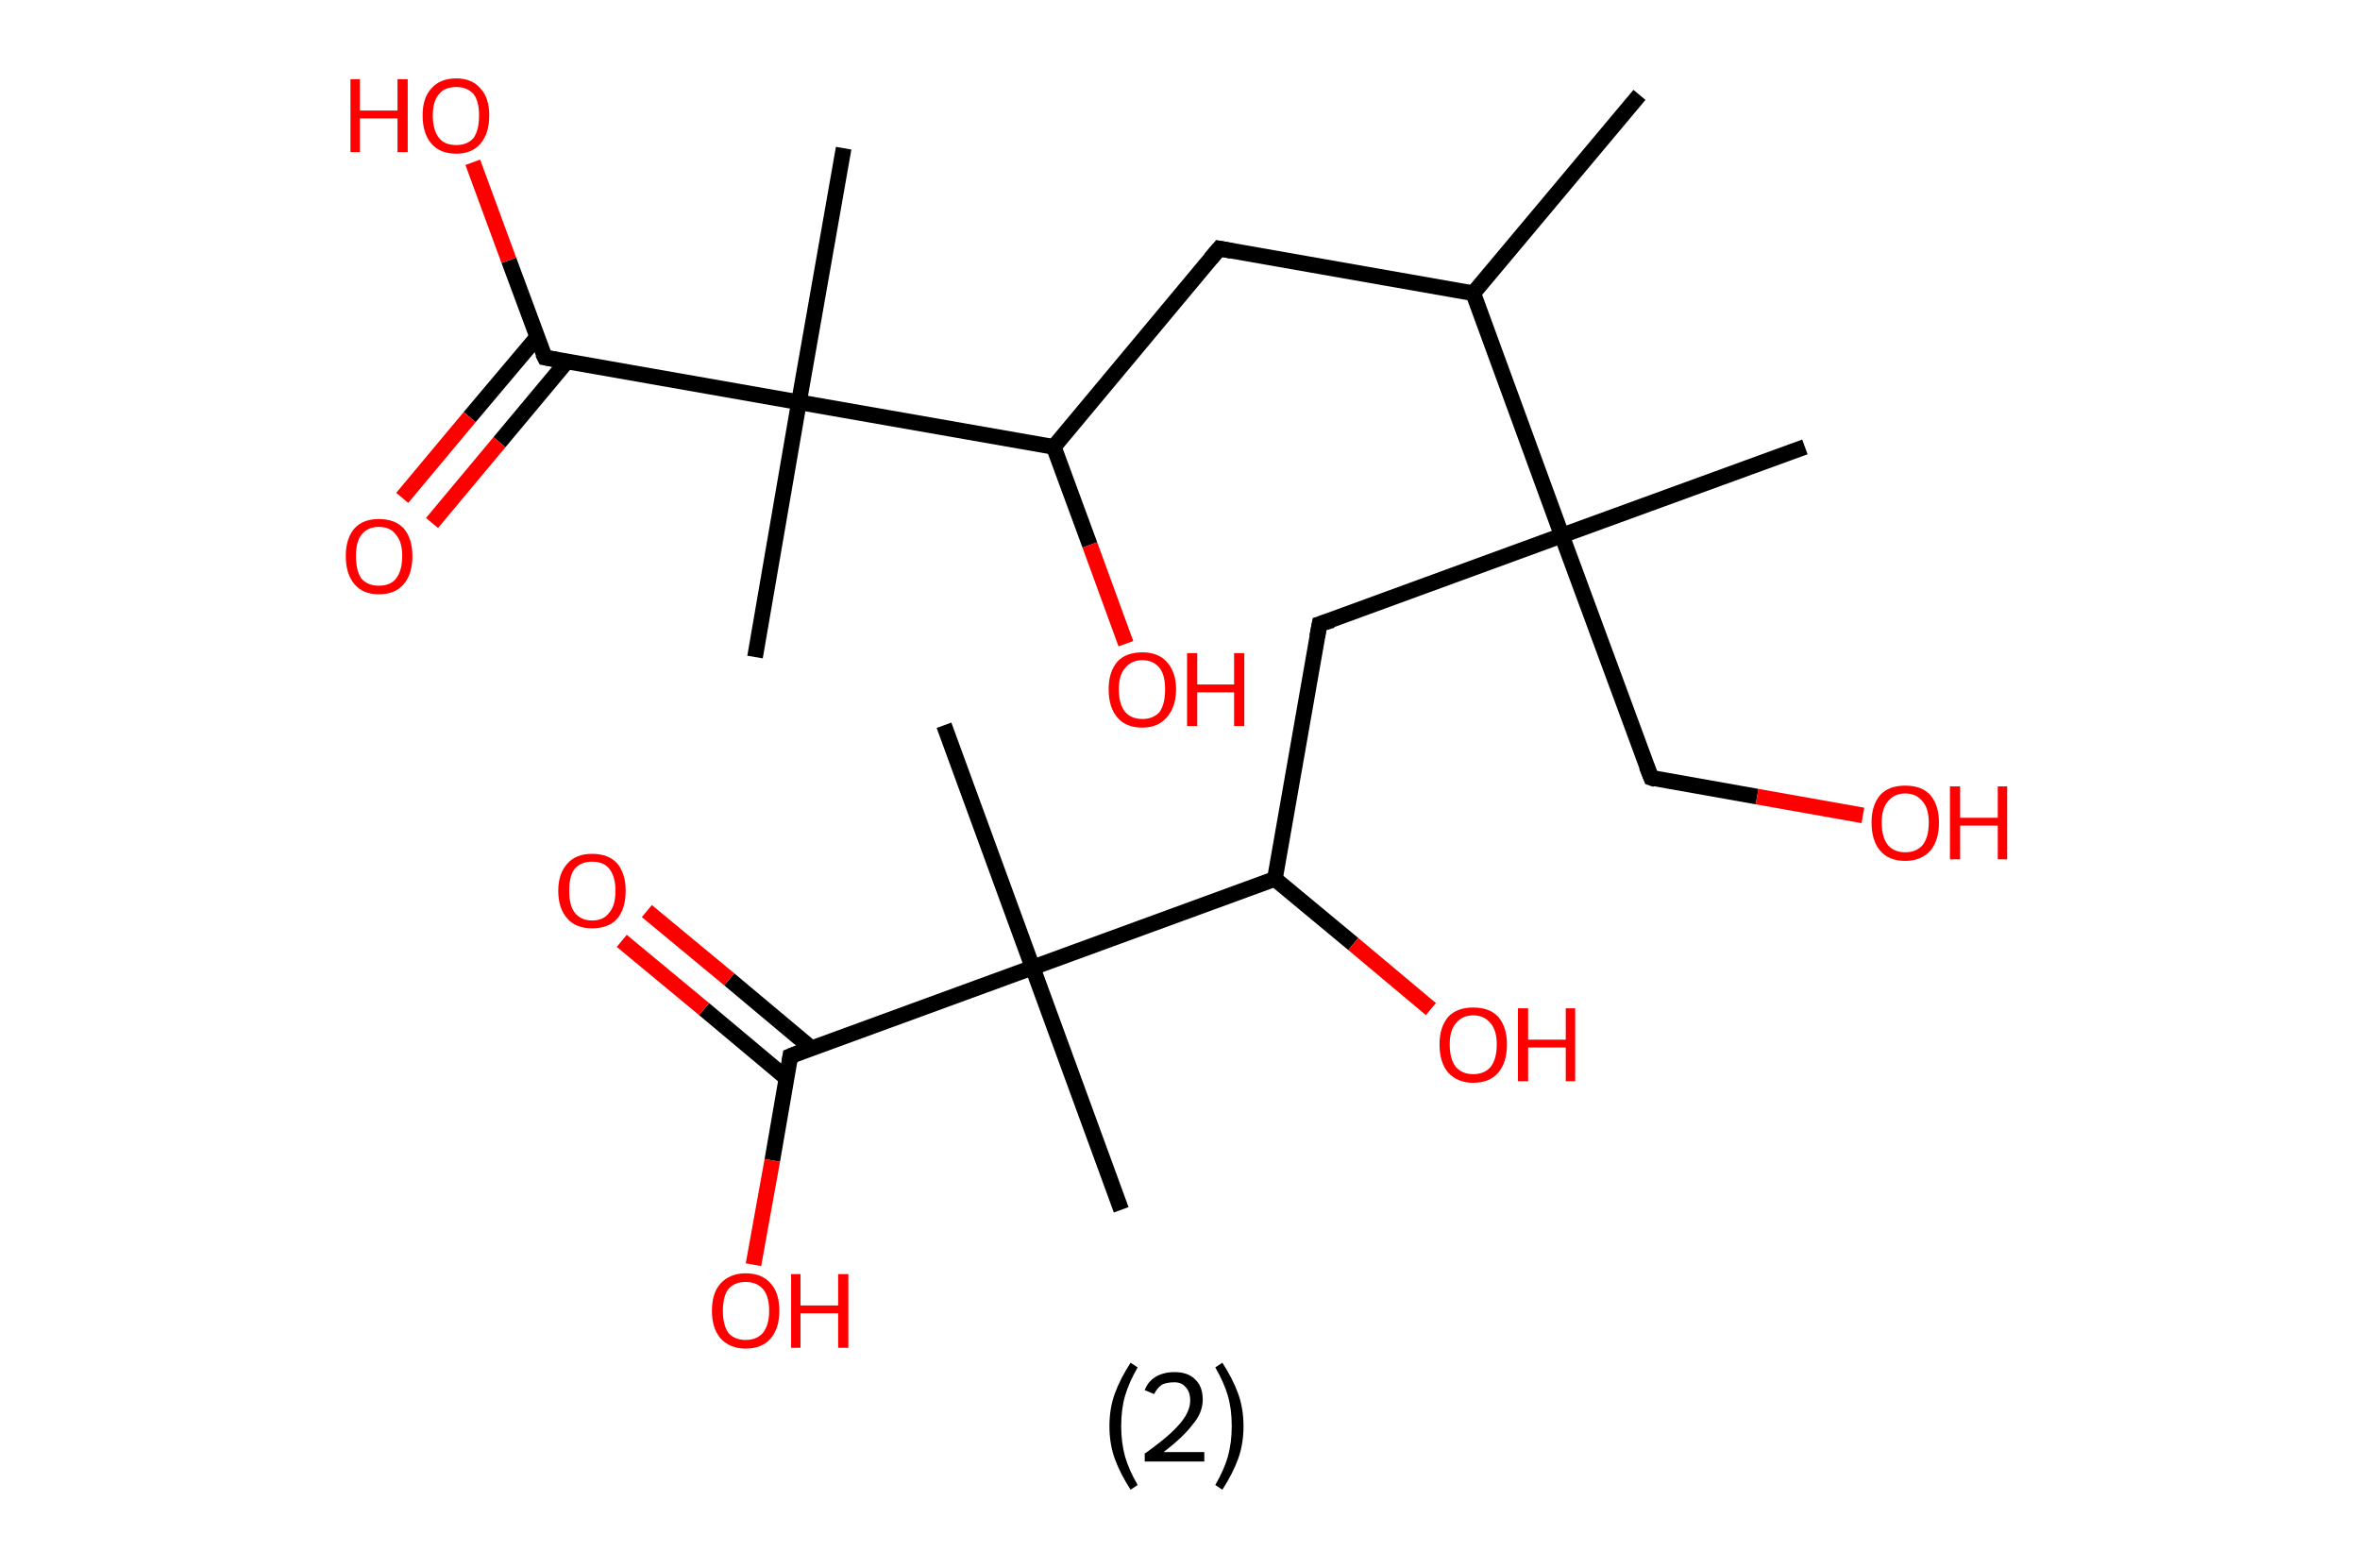 <?xml version='1.0' encoding='ASCII' standalone='yes'?>
<svg xmlns="http://www.w3.org/2000/svg" xmlns:rdkit="http://www.rdkit.org/xml" xmlns:xlink="http://www.w3.org/1999/xlink" version="1.1" baseProfile="full" xml:space="preserve" width="301px" height="200px" viewBox="0 0 301 200">
<!-- END OF HEADER -->
<rect style="opacity:1.0;fill:#FFFFFF;stroke:none" width="301.0" height="200.0" x="0.0" y="0.0"> </rect>
<path class="bond-0 atom-0 atom-1" d="M 209.1,12.1 L 187.9,37.4" style="fill:none;fill-rule:evenodd;stroke:#000000;stroke-width:2.0px;stroke-linecap:butt;stroke-linejoin:miter;stroke-opacity:1"/>
<path class="bond-1 atom-1 atom-2" d="M 187.9,37.4 L 155.5,31.7" style="fill:none;fill-rule:evenodd;stroke:#000000;stroke-width:2.0px;stroke-linecap:butt;stroke-linejoin:miter;stroke-opacity:1"/>
<path class="bond-2 atom-2 atom-3" d="M 155.5,31.7 L 134.4,57.0" style="fill:none;fill-rule:evenodd;stroke:#000000;stroke-width:2.0px;stroke-linecap:butt;stroke-linejoin:miter;stroke-opacity:1"/>
<path class="bond-3 atom-3 atom-4" d="M 134.4,57.0 L 139.0,69.5" style="fill:none;fill-rule:evenodd;stroke:#000000;stroke-width:2.0px;stroke-linecap:butt;stroke-linejoin:miter;stroke-opacity:1"/>
<path class="bond-3 atom-3 atom-4" d="M 139.0,69.5 L 143.6,82.1" style="fill:none;fill-rule:evenodd;stroke:#FF0000;stroke-width:2.0px;stroke-linecap:butt;stroke-linejoin:miter;stroke-opacity:1"/>
<path class="bond-4 atom-3 atom-5" d="M 134.4,57.0 L 101.9,51.3" style="fill:none;fill-rule:evenodd;stroke:#000000;stroke-width:2.0px;stroke-linecap:butt;stroke-linejoin:miter;stroke-opacity:1"/>
<path class="bond-5 atom-5 atom-6" d="M 101.9,51.3 L 107.6,18.9" style="fill:none;fill-rule:evenodd;stroke:#000000;stroke-width:2.0px;stroke-linecap:butt;stroke-linejoin:miter;stroke-opacity:1"/>
<path class="bond-6 atom-5 atom-7" d="M 101.9,51.3 L 96.3,83.8" style="fill:none;fill-rule:evenodd;stroke:#000000;stroke-width:2.0px;stroke-linecap:butt;stroke-linejoin:miter;stroke-opacity:1"/>
<path class="bond-7 atom-5 atom-8" d="M 101.9,51.3 L 69.5,45.6" style="fill:none;fill-rule:evenodd;stroke:#000000;stroke-width:2.0px;stroke-linecap:butt;stroke-linejoin:miter;stroke-opacity:1"/>
<path class="bond-8 atom-8 atom-9" d="M 68.5,43.0 L 59.9,53.2" style="fill:none;fill-rule:evenodd;stroke:#000000;stroke-width:2.0px;stroke-linecap:butt;stroke-linejoin:miter;stroke-opacity:1"/>
<path class="bond-8 atom-8 atom-9" d="M 59.9,53.2 L 51.3,63.5" style="fill:none;fill-rule:evenodd;stroke:#FF0000;stroke-width:2.0px;stroke-linecap:butt;stroke-linejoin:miter;stroke-opacity:1"/>
<path class="bond-8 atom-8 atom-9" d="M 72.3,46.1 L 63.7,56.4" style="fill:none;fill-rule:evenodd;stroke:#000000;stroke-width:2.0px;stroke-linecap:butt;stroke-linejoin:miter;stroke-opacity:1"/>
<path class="bond-8 atom-8 atom-9" d="M 63.7,56.4 L 55.1,66.7" style="fill:none;fill-rule:evenodd;stroke:#FF0000;stroke-width:2.0px;stroke-linecap:butt;stroke-linejoin:miter;stroke-opacity:1"/>
<path class="bond-9 atom-8 atom-10" d="M 69.5,45.6 L 64.9,33.2" style="fill:none;fill-rule:evenodd;stroke:#000000;stroke-width:2.0px;stroke-linecap:butt;stroke-linejoin:miter;stroke-opacity:1"/>
<path class="bond-9 atom-8 atom-10" d="M 64.9,33.2 L 60.3,20.7" style="fill:none;fill-rule:evenodd;stroke:#FF0000;stroke-width:2.0px;stroke-linecap:butt;stroke-linejoin:miter;stroke-opacity:1"/>
<path class="bond-10 atom-1 atom-11" d="M 187.9,37.4 L 199.2,68.3" style="fill:none;fill-rule:evenodd;stroke:#000000;stroke-width:2.0px;stroke-linecap:butt;stroke-linejoin:miter;stroke-opacity:1"/>
<path class="bond-11 atom-11 atom-12" d="M 199.2,68.3 L 230.2,57.0" style="fill:none;fill-rule:evenodd;stroke:#000000;stroke-width:2.0px;stroke-linecap:butt;stroke-linejoin:miter;stroke-opacity:1"/>
<path class="bond-12 atom-11 atom-13" d="M 199.2,68.3 L 210.6,99.2" style="fill:none;fill-rule:evenodd;stroke:#000000;stroke-width:2.0px;stroke-linecap:butt;stroke-linejoin:miter;stroke-opacity:1"/>
<path class="bond-13 atom-13 atom-14" d="M 210.6,99.2 L 224.1,101.6" style="fill:none;fill-rule:evenodd;stroke:#000000;stroke-width:2.0px;stroke-linecap:butt;stroke-linejoin:miter;stroke-opacity:1"/>
<path class="bond-13 atom-13 atom-14" d="M 224.1,101.6 L 237.6,104.0" style="fill:none;fill-rule:evenodd;stroke:#FF0000;stroke-width:2.0px;stroke-linecap:butt;stroke-linejoin:miter;stroke-opacity:1"/>
<path class="bond-14 atom-11 atom-15" d="M 199.2,68.3 L 168.3,79.6" style="fill:none;fill-rule:evenodd;stroke:#000000;stroke-width:2.0px;stroke-linecap:butt;stroke-linejoin:miter;stroke-opacity:1"/>
<path class="bond-15 atom-15 atom-16" d="M 168.3,79.6 L 162.6,112.1" style="fill:none;fill-rule:evenodd;stroke:#000000;stroke-width:2.0px;stroke-linecap:butt;stroke-linejoin:miter;stroke-opacity:1"/>
<path class="bond-16 atom-16 atom-17" d="M 162.6,112.1 L 172.6,120.4" style="fill:none;fill-rule:evenodd;stroke:#000000;stroke-width:2.0px;stroke-linecap:butt;stroke-linejoin:miter;stroke-opacity:1"/>
<path class="bond-16 atom-16 atom-17" d="M 172.6,120.4 L 182.5,128.7" style="fill:none;fill-rule:evenodd;stroke:#FF0000;stroke-width:2.0px;stroke-linecap:butt;stroke-linejoin:miter;stroke-opacity:1"/>
<path class="bond-17 atom-16 atom-18" d="M 162.6,112.1 L 131.7,123.4" style="fill:none;fill-rule:evenodd;stroke:#000000;stroke-width:2.0px;stroke-linecap:butt;stroke-linejoin:miter;stroke-opacity:1"/>
<path class="bond-18 atom-18 atom-19" d="M 131.7,123.4 L 120.4,92.5" style="fill:none;fill-rule:evenodd;stroke:#000000;stroke-width:2.0px;stroke-linecap:butt;stroke-linejoin:miter;stroke-opacity:1"/>
<path class="bond-19 atom-18 atom-20" d="M 131.7,123.4 L 143.0,154.3" style="fill:none;fill-rule:evenodd;stroke:#000000;stroke-width:2.0px;stroke-linecap:butt;stroke-linejoin:miter;stroke-opacity:1"/>
<path class="bond-20 atom-18 atom-21" d="M 131.7,123.4 L 100.8,134.7" style="fill:none;fill-rule:evenodd;stroke:#000000;stroke-width:2.0px;stroke-linecap:butt;stroke-linejoin:miter;stroke-opacity:1"/>
<path class="bond-21 atom-21 atom-22" d="M 103.5,133.7 L 93.0,124.9" style="fill:none;fill-rule:evenodd;stroke:#000000;stroke-width:2.0px;stroke-linecap:butt;stroke-linejoin:miter;stroke-opacity:1"/>
<path class="bond-21 atom-21 atom-22" d="M 93.0,124.9 L 82.5,116.2" style="fill:none;fill-rule:evenodd;stroke:#FF0000;stroke-width:2.0px;stroke-linecap:butt;stroke-linejoin:miter;stroke-opacity:1"/>
<path class="bond-21 atom-21 atom-22" d="M 100.3,137.5 L 89.8,128.7" style="fill:none;fill-rule:evenodd;stroke:#000000;stroke-width:2.0px;stroke-linecap:butt;stroke-linejoin:miter;stroke-opacity:1"/>
<path class="bond-21 atom-21 atom-22" d="M 89.8,128.7 L 79.3,120.0" style="fill:none;fill-rule:evenodd;stroke:#FF0000;stroke-width:2.0px;stroke-linecap:butt;stroke-linejoin:miter;stroke-opacity:1"/>
<path class="bond-22 atom-21 atom-23" d="M 100.8,134.7 L 98.5,148.0" style="fill:none;fill-rule:evenodd;stroke:#000000;stroke-width:2.0px;stroke-linecap:butt;stroke-linejoin:miter;stroke-opacity:1"/>
<path class="bond-22 atom-21 atom-23" d="M 98.5,148.0 L 96.1,161.3" style="fill:none;fill-rule:evenodd;stroke:#FF0000;stroke-width:2.0px;stroke-linecap:butt;stroke-linejoin:miter;stroke-opacity:1"/>
<path d="M 157.1,32.0 L 155.5,31.7 L 154.4,33.0" style="fill:none;stroke:#000000;stroke-width:2.0px;stroke-linecap:butt;stroke-linejoin:miter;stroke-opacity:1;"/>
<path d="M 71.1,45.9 L 69.5,45.6 L 69.2,45.0" style="fill:none;stroke:#000000;stroke-width:2.0px;stroke-linecap:butt;stroke-linejoin:miter;stroke-opacity:1;"/>
<path d="M 210.0,97.7 L 210.6,99.2 L 211.2,99.4" style="fill:none;stroke:#000000;stroke-width:2.0px;stroke-linecap:butt;stroke-linejoin:miter;stroke-opacity:1;"/>
<path d="M 169.9,79.1 L 168.3,79.6 L 168.0,81.2" style="fill:none;stroke:#000000;stroke-width:2.0px;stroke-linecap:butt;stroke-linejoin:miter;stroke-opacity:1;"/>
<path d="M 102.3,134.1 L 100.8,134.7 L 100.7,135.4" style="fill:none;stroke:#000000;stroke-width:2.0px;stroke-linecap:butt;stroke-linejoin:miter;stroke-opacity:1;"/>
<path class="atom-4" d="M 141.4 87.9 Q 141.4 85.7, 142.5 84.4 Q 143.6 83.2, 145.7 83.2 Q 147.7 83.2, 148.8 84.4 Q 150.0 85.7, 150.0 87.9 Q 150.0 90.2, 148.8 91.5 Q 147.7 92.8, 145.7 92.8 Q 143.6 92.8, 142.5 91.5 Q 141.4 90.2, 141.4 87.9 M 145.7 91.7 Q 147.1 91.7, 147.9 90.8 Q 148.6 89.8, 148.6 87.9 Q 148.6 86.1, 147.9 85.2 Q 147.1 84.2, 145.7 84.2 Q 144.3 84.2, 143.5 85.2 Q 142.7 86.1, 142.7 87.9 Q 142.7 89.8, 143.5 90.8 Q 144.3 91.7, 145.7 91.7 " fill="#FF0000"/>
<path class="atom-4" d="M 151.4 83.3 L 152.7 83.3 L 152.7 87.3 L 157.4 87.3 L 157.4 83.3 L 158.7 83.3 L 158.7 92.6 L 157.4 92.6 L 157.4 88.3 L 152.7 88.3 L 152.7 92.6 L 151.4 92.6 L 151.4 83.3 " fill="#FF0000"/>
<path class="atom-9" d="M 44.1 70.9 Q 44.1 68.7, 45.2 67.4 Q 46.3 66.2, 48.3 66.2 Q 50.4 66.2, 51.5 67.4 Q 52.6 68.7, 52.6 70.9 Q 52.6 73.2, 51.5 74.5 Q 50.4 75.8, 48.3 75.8 Q 46.3 75.8, 45.2 74.5 Q 44.1 73.2, 44.1 70.9 M 48.3 74.7 Q 49.8 74.7, 50.5 73.8 Q 51.3 72.8, 51.3 70.9 Q 51.3 69.1, 50.5 68.2 Q 49.8 67.2, 48.3 67.2 Q 46.9 67.2, 46.1 68.2 Q 45.4 69.1, 45.4 70.9 Q 45.4 72.8, 46.1 73.8 Q 46.9 74.7, 48.3 74.7 " fill="#FF0000"/>
<path class="atom-10" d="M 44.7 10.1 L 45.9 10.1 L 45.9 14.1 L 50.7 14.1 L 50.7 10.1 L 52.0 10.1 L 52.0 19.4 L 50.7 19.4 L 50.7 15.1 L 45.9 15.1 L 45.9 19.4 L 44.7 19.4 L 44.7 10.1 " fill="#FF0000"/>
<path class="atom-10" d="M 53.9 14.7 Q 53.9 12.5, 55.0 11.3 Q 56.1 10.0, 58.2 10.0 Q 60.2 10.0, 61.3 11.3 Q 62.4 12.5, 62.4 14.7 Q 62.4 17.0, 61.3 18.3 Q 60.2 19.6, 58.2 19.6 Q 56.1 19.6, 55.0 18.3 Q 53.9 17.0, 53.9 14.7 M 58.2 18.5 Q 59.6 18.5, 60.4 17.6 Q 61.1 16.6, 61.1 14.7 Q 61.1 12.9, 60.4 12.0 Q 59.6 11.1, 58.2 11.1 Q 56.7 11.1, 56.0 12.0 Q 55.2 12.9, 55.2 14.7 Q 55.2 16.6, 56.0 17.6 Q 56.7 18.5, 58.2 18.5 " fill="#FF0000"/>
<path class="atom-14" d="M 238.7 104.9 Q 238.7 102.7, 239.8 101.4 Q 240.9 100.2, 243.0 100.2 Q 245.1 100.2, 246.2 101.4 Q 247.3 102.7, 247.3 104.9 Q 247.3 107.2, 246.2 108.5 Q 245.0 109.8, 243.0 109.8 Q 240.9 109.8, 239.8 108.5 Q 238.7 107.2, 238.7 104.9 M 243.0 108.7 Q 244.4 108.7, 245.2 107.8 Q 246.0 106.8, 246.0 104.9 Q 246.0 103.1, 245.2 102.2 Q 244.4 101.2, 243.0 101.2 Q 241.6 101.2, 240.8 102.2 Q 240.0 103.1, 240.0 104.9 Q 240.0 106.8, 240.8 107.8 Q 241.6 108.7, 243.0 108.7 " fill="#FF0000"/>
<path class="atom-14" d="M 248.7 100.3 L 250.0 100.3 L 250.0 104.3 L 254.8 104.3 L 254.8 100.3 L 256.0 100.3 L 256.0 109.6 L 254.8 109.6 L 254.8 105.3 L 250.0 105.3 L 250.0 109.6 L 248.7 109.6 L 248.7 100.3 " fill="#FF0000"/>
<path class="atom-17" d="M 183.6 133.2 Q 183.6 131.0, 184.7 129.7 Q 185.8 128.5, 187.9 128.5 Q 190.0 128.5, 191.1 129.7 Q 192.2 131.0, 192.2 133.2 Q 192.2 135.5, 191.1 136.8 Q 190.0 138.1, 187.9 138.1 Q 185.9 138.1, 184.7 136.8 Q 183.6 135.5, 183.6 133.2 M 187.9 137.0 Q 189.3 137.0, 190.1 136.1 Q 190.9 135.1, 190.9 133.2 Q 190.9 131.4, 190.1 130.5 Q 189.3 129.5, 187.9 129.5 Q 186.5 129.5, 185.7 130.5 Q 184.9 131.4, 184.9 133.2 Q 184.9 135.1, 185.7 136.1 Q 186.5 137.0, 187.9 137.0 " fill="#FF0000"/>
<path class="atom-17" d="M 193.6 128.6 L 194.9 128.6 L 194.9 132.6 L 199.7 132.6 L 199.7 128.6 L 200.9 128.6 L 200.9 137.9 L 199.7 137.9 L 199.7 133.6 L 194.9 133.6 L 194.9 137.9 L 193.6 137.9 L 193.6 128.6 " fill="#FF0000"/>
<path class="atom-22" d="M 71.2 113.6 Q 71.2 111.4, 72.4 110.1 Q 73.5 108.9, 75.5 108.9 Q 77.6 108.9, 78.7 110.1 Q 79.8 111.4, 79.8 113.6 Q 79.8 115.9, 78.7 117.2 Q 77.6 118.4, 75.5 118.4 Q 73.5 118.4, 72.4 117.2 Q 71.2 115.9, 71.2 113.6 M 75.5 117.4 Q 77.0 117.4, 77.7 116.4 Q 78.5 115.5, 78.5 113.6 Q 78.5 111.8, 77.7 110.8 Q 77.0 109.9, 75.5 109.9 Q 74.1 109.9, 73.3 110.8 Q 72.6 111.7, 72.6 113.6 Q 72.6 115.5, 73.3 116.4 Q 74.1 117.4, 75.5 117.4 " fill="#FF0000"/>
<path class="atom-23" d="M 90.8 167.2 Q 90.8 164.9, 91.9 163.7 Q 93.1 162.4, 95.1 162.4 Q 97.2 162.4, 98.3 163.7 Q 99.4 164.9, 99.4 167.2 Q 99.4 169.4, 98.3 170.7 Q 97.2 172.0, 95.1 172.0 Q 93.1 172.0, 91.9 170.7 Q 90.8 169.4, 90.8 167.2 M 95.1 170.9 Q 96.5 170.9, 97.3 170.0 Q 98.1 169.0, 98.1 167.2 Q 98.1 165.3, 97.3 164.4 Q 96.5 163.5, 95.1 163.5 Q 93.7 163.5, 92.9 164.4 Q 92.2 165.3, 92.2 167.2 Q 92.2 169.0, 92.9 170.0 Q 93.7 170.9, 95.1 170.9 " fill="#FF0000"/>
<path class="atom-23" d="M 100.9 162.5 L 102.1 162.5 L 102.1 166.5 L 106.9 166.5 L 106.9 162.5 L 108.2 162.5 L 108.2 171.9 L 106.9 171.9 L 106.9 167.5 L 102.1 167.5 L 102.1 171.9 L 100.9 171.9 L 100.9 162.5 " fill="#FF0000"/>
<path class="legend" d="M 141.5 181.9 Q 141.5 179.6, 142.2 177.7 Q 142.9 175.8, 144.2 173.8 L 145.1 174.4 Q 144.0 176.3, 143.5 178.0 Q 143.0 179.7, 143.0 181.9 Q 143.0 184.0, 143.5 185.8 Q 144.0 187.5, 145.1 189.4 L 144.2 190.0 Q 142.9 188.0, 142.2 186.1 Q 141.5 184.2, 141.5 181.9 " fill="#000000"/>
<path class="legend" d="M 146.0 177.3 Q 146.4 176.2, 147.4 175.6 Q 148.4 175.0, 149.8 175.0 Q 151.5 175.0, 152.4 175.9 Q 153.4 176.8, 153.4 178.5 Q 153.4 180.2, 152.1 181.7 Q 150.9 183.3, 148.4 185.2 L 153.6 185.2 L 153.6 186.4 L 146.0 186.4 L 146.0 185.4 Q 148.1 183.9, 149.3 182.8 Q 150.6 181.6, 151.2 180.6 Q 151.8 179.6, 151.8 178.6 Q 151.8 177.5, 151.2 176.9 Q 150.7 176.3, 149.8 176.3 Q 148.8 176.3, 148.2 176.6 Q 147.6 177.0, 147.2 177.8 L 146.0 177.3 " fill="#000000"/>
<path class="legend" d="M 158.6 181.9 Q 158.6 184.2, 157.9 186.1 Q 157.2 188.0, 155.9 190.0 L 155.0 189.4 Q 156.1 187.5, 156.6 185.8 Q 157.1 184.0, 157.1 181.9 Q 157.1 179.7, 156.6 178.0 Q 156.1 176.3, 155.0 174.4 L 155.9 173.8 Q 157.2 175.8, 157.9 177.7 Q 158.6 179.6, 158.6 181.9 " fill="#000000"/>
</svg>
